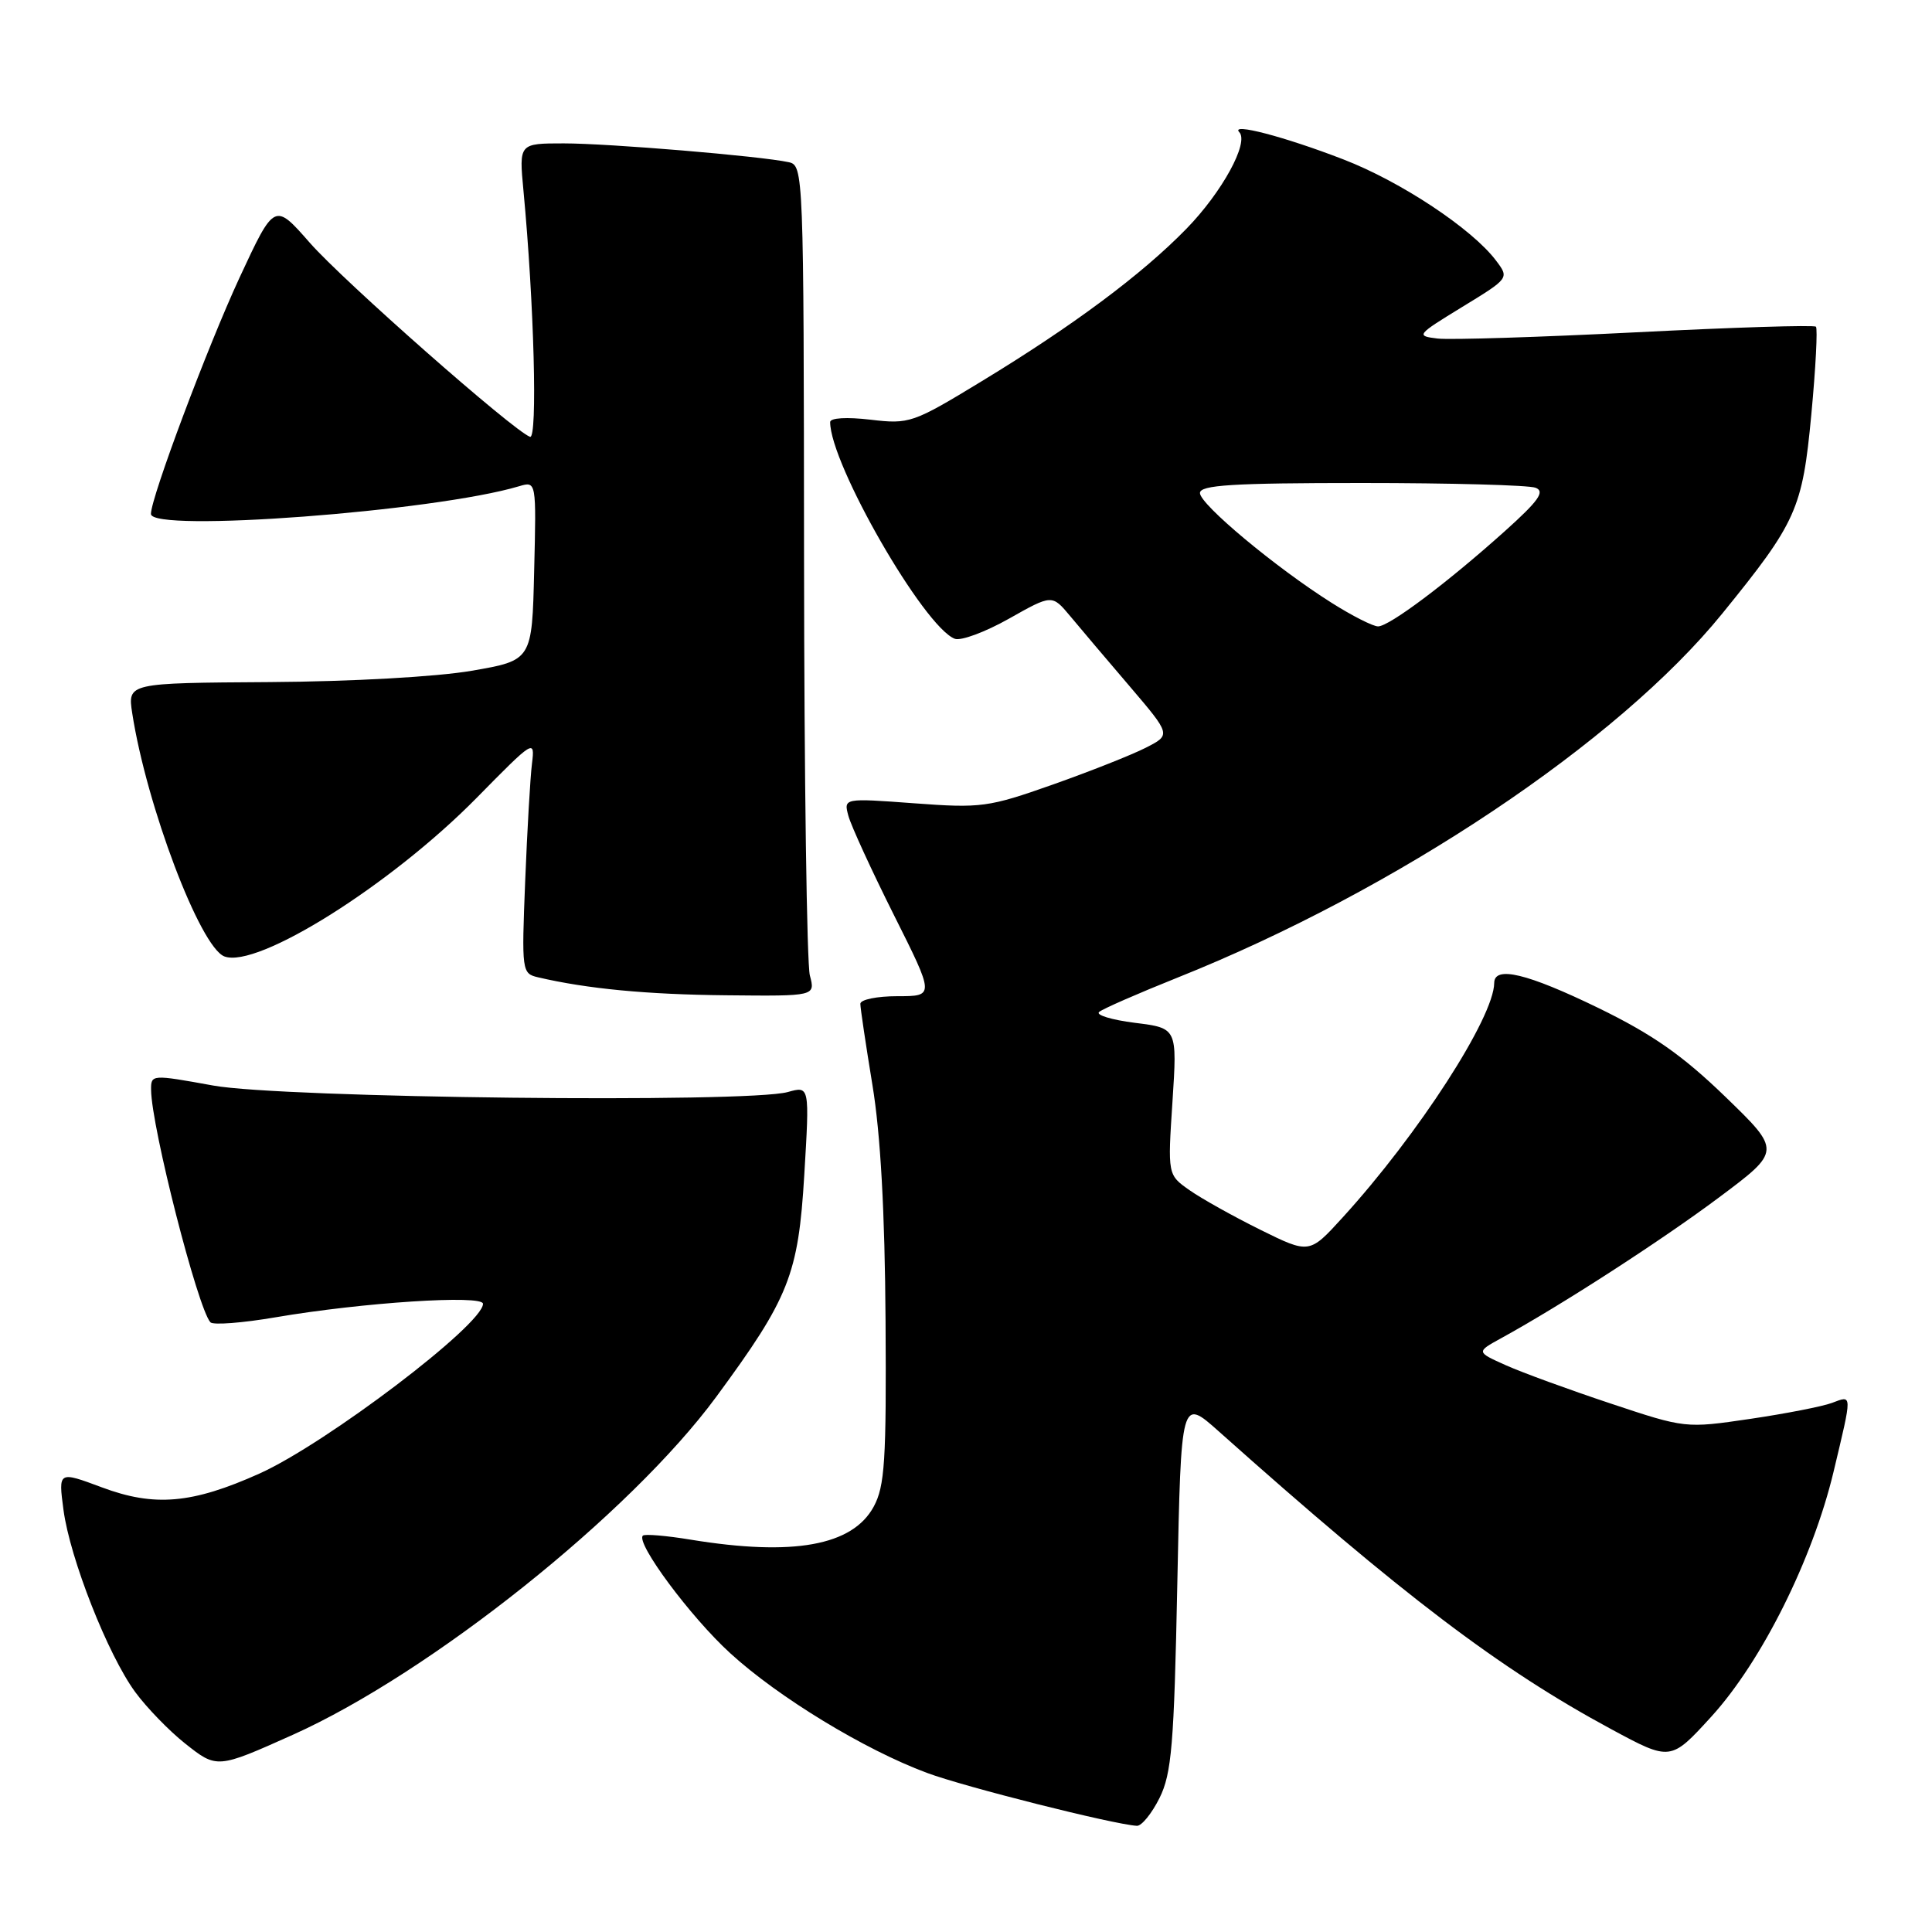 <?xml version="1.0" encoding="UTF-8" standalone="no"?>
<!DOCTYPE svg PUBLIC "-//W3C//DTD SVG 1.1//EN" "http://www.w3.org/Graphics/SVG/1.1/DTD/svg11.dtd" >
<svg xmlns="http://www.w3.org/2000/svg" xmlns:xlink="http://www.w3.org/1999/xlink" version="1.1" viewBox="0 0 256 256">
 <g >
 <path fill="currentColor"
d=" M 153.64 238.25 C 155.25 235.00 155.57 231.25 156.00 209.85 C 156.50 185.21 156.50 185.21 161.50 189.67 C 185.82 211.37 198.71 221.15 213.47 229.11 C 221.37 233.37 221.37 233.37 226.78 227.44 C 233.45 220.11 240.19 206.59 242.96 195.00 C 245.46 184.51 245.47 184.87 242.75 185.89 C 241.51 186.36 236.64 187.31 231.91 188.01 C 223.34 189.27 223.31 189.27 213.41 185.97 C 207.96 184.16 201.72 181.88 199.55 180.91 C 195.60 179.14 195.60 179.14 198.91 177.32 C 206.81 172.99 220.12 164.39 227.76 158.68 C 236.03 152.50 236.03 152.50 228.60 145.31 C 222.92 139.82 218.97 137.06 211.79 133.56 C 202.36 128.98 198.01 127.93 197.99 130.25 C 197.95 134.82 187.94 150.32 177.90 161.33 C 173.50 166.16 173.50 166.16 167.00 162.95 C 163.43 161.18 159.20 158.82 157.61 157.70 C 154.72 155.67 154.72 155.67 155.36 145.95 C 155.99 136.23 155.99 136.23 150.38 135.53 C 147.30 135.14 145.16 134.49 145.64 134.09 C 146.11 133.68 150.78 131.64 156.00 129.55 C 185.04 117.95 214.38 98.34 228.21 81.30 C 238.06 69.17 238.83 67.46 240.01 54.92 C 240.59 48.77 240.86 43.53 240.62 43.29 C 240.38 43.04 229.68 43.38 216.84 44.03 C 204.00 44.68 192.15 45.05 190.50 44.86 C 187.58 44.51 187.68 44.39 193.74 40.68 C 199.98 36.87 199.99 36.86 198.24 34.54 C 195.08 30.33 185.62 24.06 178.00 21.12 C 170.21 18.11 162.98 16.22 164.21 17.51 C 165.53 18.89 161.93 25.47 157.20 30.32 C 151.29 36.38 142.17 43.17 130.09 50.51 C 120.95 56.07 120.51 56.22 115.34 55.61 C 112.19 55.24 110.00 55.37 110.00 55.93 C 110.00 61.47 122.42 83.07 126.51 84.64 C 127.32 84.95 130.55 83.75 133.69 81.98 C 139.40 78.76 139.40 78.76 141.80 81.63 C 143.11 83.21 146.66 87.40 149.68 90.93 C 155.17 97.37 155.17 97.37 151.84 99.07 C 150.00 100.01 144.45 102.21 139.50 103.96 C 130.97 106.97 130.01 107.10 121.14 106.44 C 111.78 105.75 111.78 105.75 112.42 108.12 C 112.78 109.43 115.49 115.34 118.45 121.25 C 123.84 132.00 123.84 132.00 118.92 132.00 C 116.21 132.00 114.00 132.45 114.00 133.01 C 114.00 133.57 114.72 138.40 115.60 143.76 C 116.68 150.29 117.25 160.59 117.34 175.00 C 117.46 193.56 117.24 196.93 115.77 199.64 C 112.96 204.82 105.11 206.23 91.56 204.02 C 88.30 203.48 85.43 203.24 85.18 203.48 C 84.22 204.45 91.51 214.27 96.75 219.05 C 103.14 224.90 114.57 231.85 122.81 234.91 C 127.79 236.77 147.51 241.74 150.64 241.93 C 151.26 241.97 152.61 240.31 153.64 238.25 Z  M 38.80 229.87 C 57.04 221.68 83.51 200.56 94.89 185.11 C 104.56 171.97 105.78 168.92 106.57 155.70 C 107.28 143.89 107.28 143.89 104.39 144.70 C 99.01 146.19 37.38 145.50 28.25 143.84 C 20.08 142.36 20.00 142.36 20.02 144.42 C 20.07 149.37 26.19 173.32 27.88 175.21 C 28.23 175.60 32.12 175.30 36.51 174.55 C 48.02 172.58 64.00 171.54 64.00 172.76 C 64.00 175.51 43.20 191.29 34.37 195.26 C 25.45 199.26 20.47 199.69 13.49 197.08 C 7.73 194.93 7.73 194.93 8.41 200.06 C 9.27 206.51 14.30 219.28 17.92 224.21 C 19.44 226.28 22.41 229.34 24.50 231.00 C 28.74 234.37 28.76 234.37 38.80 229.87 Z  M 107.31 129.25 C 106.91 127.74 106.56 102.97 106.54 74.21 C 106.50 22.74 106.47 21.91 104.50 21.49 C 100.71 20.67 80.64 19.00 74.71 19.00 C 68.77 19.00 68.77 19.00 69.36 25.25 C 70.77 40.17 71.25 58.25 70.23 57.88 C 68.00 57.07 45.51 37.25 41.06 32.18 C 36.37 26.83 36.37 26.83 31.73 36.81 C 27.50 45.94 20.00 65.93 20.00 68.10 C 20.00 70.60 57.61 67.77 68.78 64.43 C 71.07 63.75 71.07 63.75 70.78 75.62 C 70.50 87.50 70.50 87.50 62.50 88.88 C 57.85 89.68 46.62 90.31 35.70 90.38 C 16.91 90.50 16.91 90.50 17.52 94.50 C 19.41 106.72 26.51 125.49 29.73 126.73 C 34.08 128.40 51.81 117.25 63.17 105.71 C 70.76 97.99 70.89 97.91 70.49 101.18 C 70.26 103.00 69.86 110.01 69.59 116.74 C 69.11 128.72 69.15 129.00 71.30 129.50 C 77.79 131.02 85.73 131.78 96.27 131.88 C 108.04 132.00 108.04 132.00 107.31 129.25 Z  M 176.45 79.88 C 169.03 75.20 159.00 66.83 159.00 65.33 C 159.00 64.27 163.30 64.00 180.42 64.00 C 192.20 64.00 202.57 64.28 203.47 64.63 C 204.76 65.12 203.89 66.35 199.40 70.38 C 191.78 77.22 184.08 83.00 182.60 83.00 C 181.93 83.00 179.17 81.60 176.45 79.88 Z "/>
</g>
</svg>